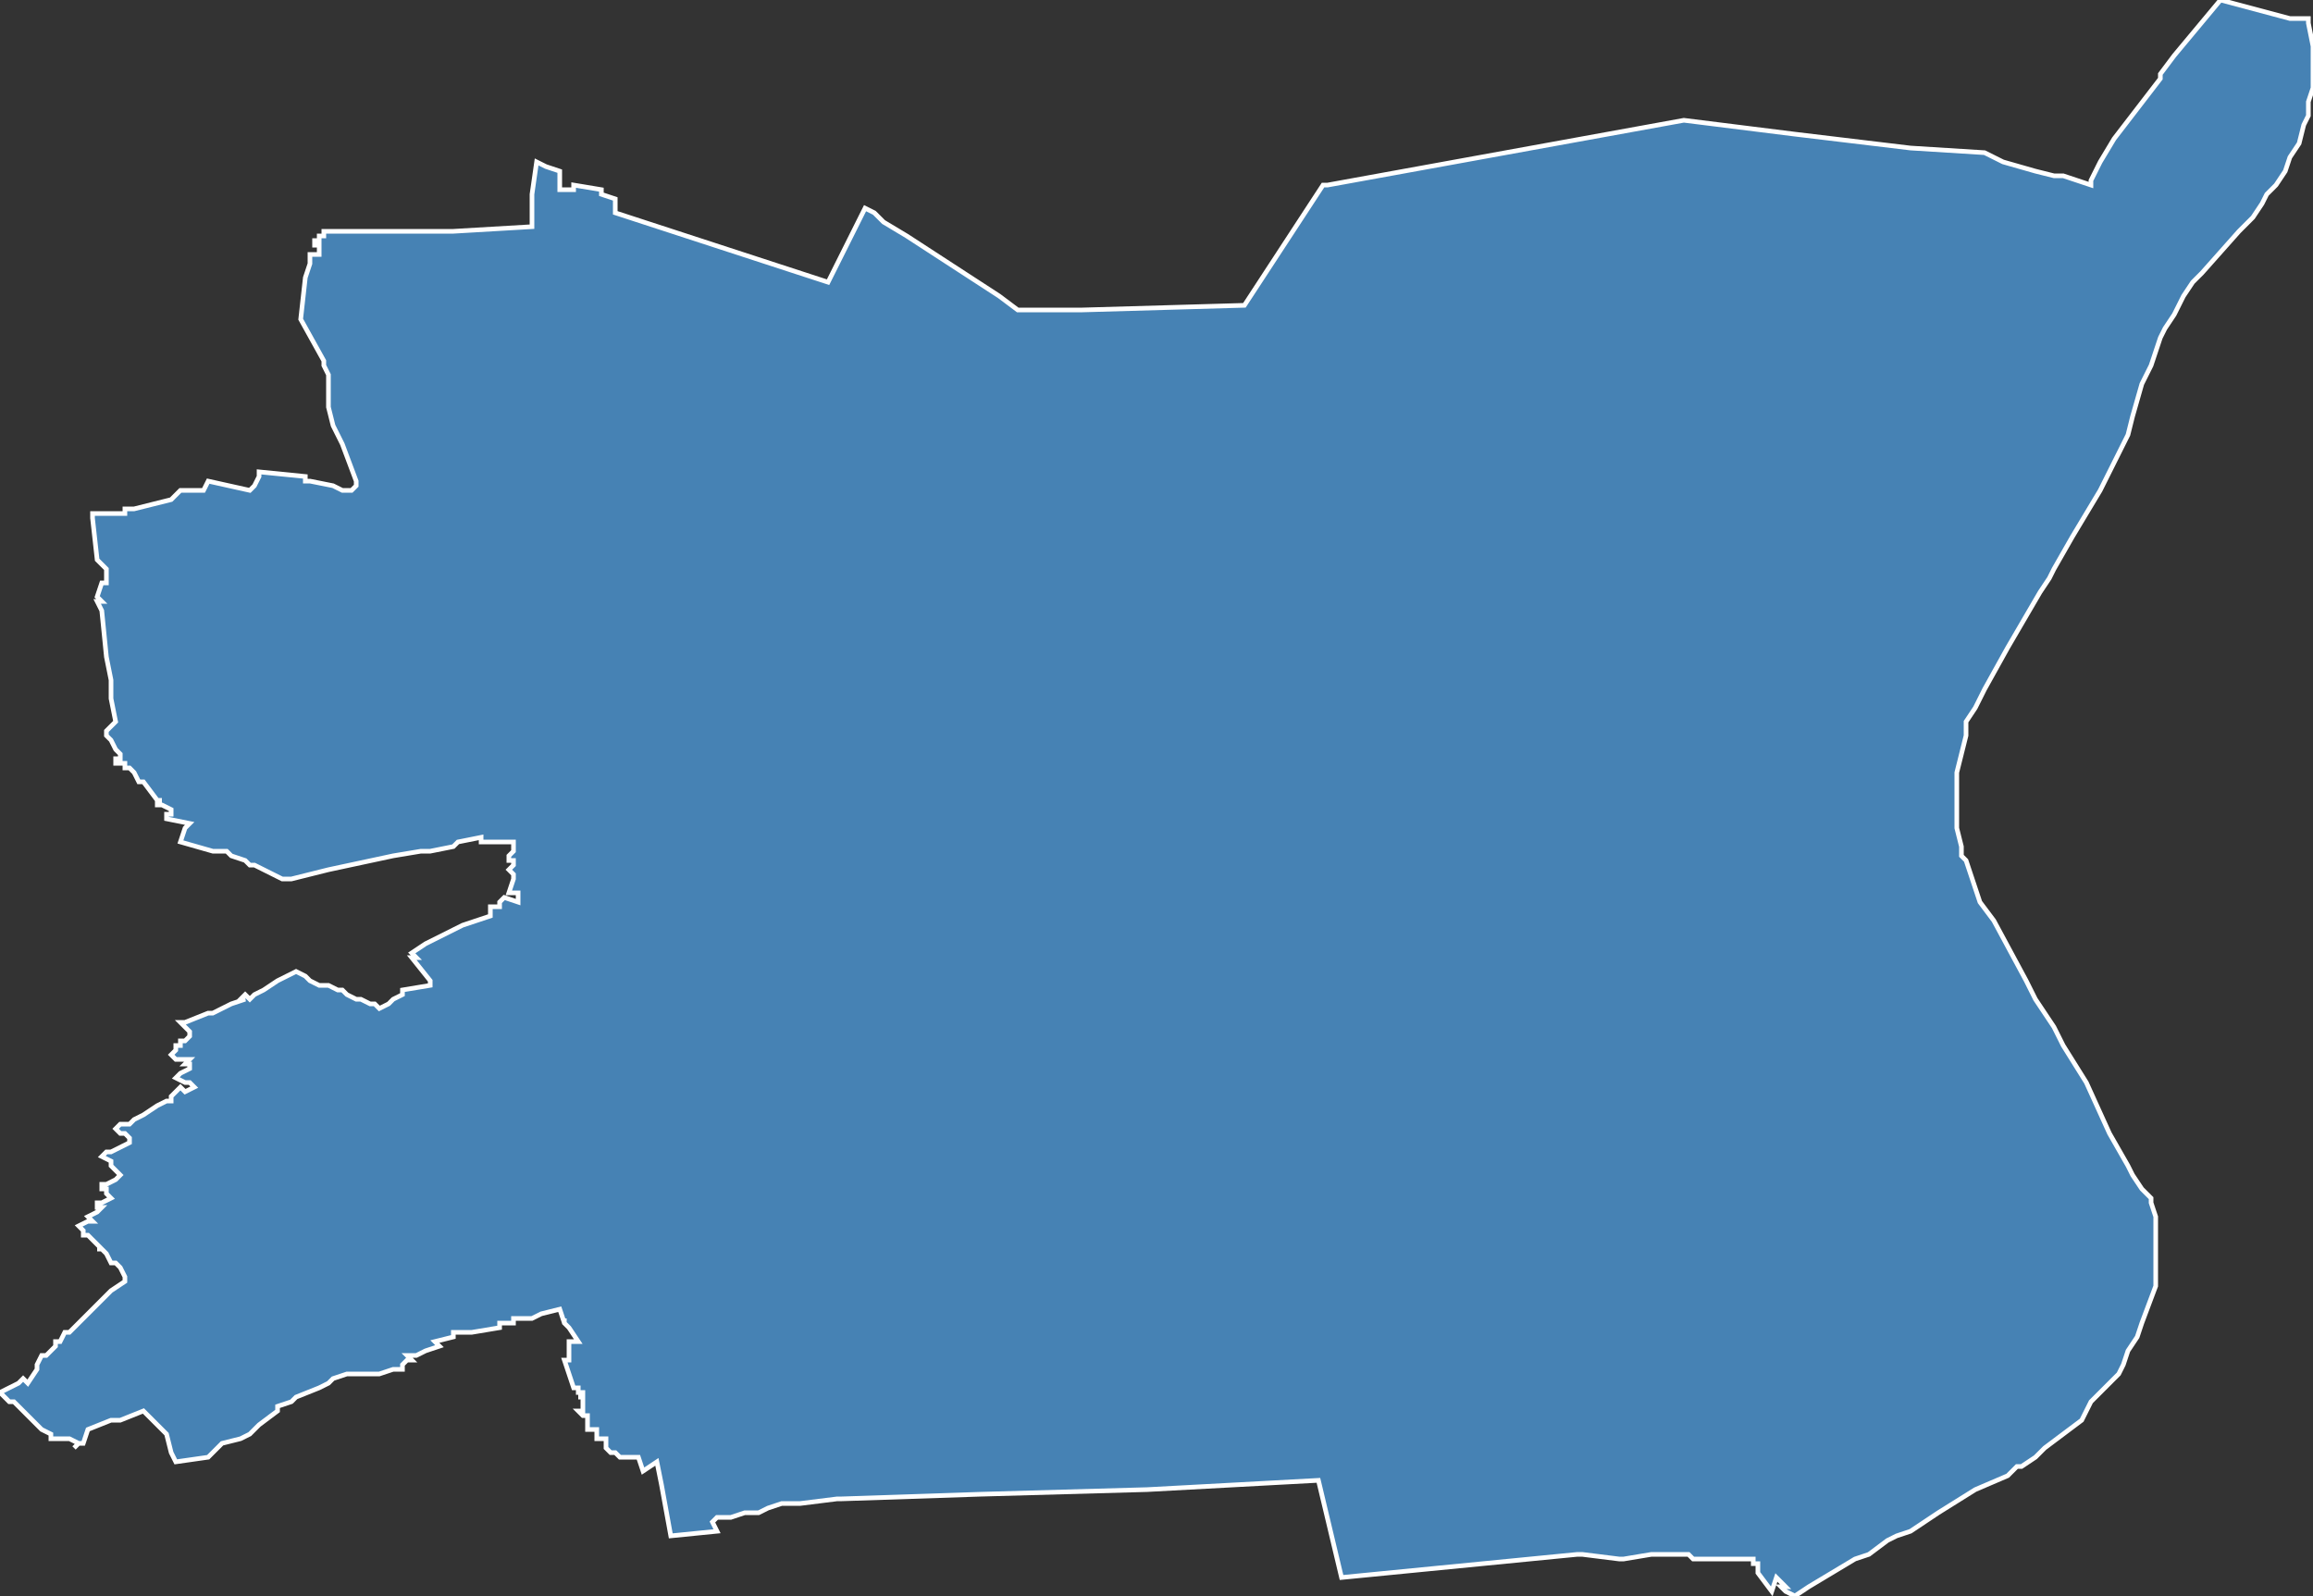 <?xml version="1.0" encoding="utf-8"?>
<svg version="1.1" id="svgmap" xmlns="http://www.w3.org/2000/svg" xmlns:xlink="http://www.w3.org/1999/xlink" x="0px" y="0px" width="100%" height="100%" viewBox="0 0 500 345">
<rect x="0" y="0" width="500" height="345" fill="#333333" stroke="none"/>
<polygon points="0,301 4,299 4,299 5,298 6,299 6,299 8,296 8,295 9,293 10,293 10,293 12,291 12,290 13,290 14,288 15,288 16,287 19,284 20,283 21,282 22,281 24,279 27,277 27,276 27,276 26,274 25,273 24,273 23,271 22,270 21,270 22,270 19,267 18,267 18,266 18,266 17,265 19,264 20,264 19,263 21,262 22,261 21,261 21,261 21,261 21,260 22,260 24,259 23,258 23,258 23,257 22,257 22,256 23,256 25,255 26,254 26,254 25,253 24,252 24,252 24,251 22,250 23,249 24,249 26,248 28,247 28,246 27,245 26,245 25,244 25,244 26,243 27,243 28,243 29,242 31,241 31,241 34,239 36,238 36,238 37,238 37,237 37,237 37,237 39,235 40,236 40,236 40,236 40,236 42,235 41,234 40,234 38,233 39,232 41,231 41,230 40,230 41,229 40,229 39,229 39,229 38,229 38,229 38,229 38,229 38,229 37,228 37,228 37,228 38,227 38,227 38,226 38,226 39,226 39,225 40,225 40,225 41,224 41,223 40,222 39,221 40,221 45,219 46,219 50,217 50,217 53,216 52,216 53,215 54,216 55,215 57,214 60,212 64,210 66,211 67,212 69,213 71,213 73,214 74,214 75,215 77,216 78,216 80,217 81,217 81,217 82,218 84,217 85,216 87,215 87,214 93,213 93,212 93,212 89,207 90,207 89,206 92,204 100,200 106,198 106,196 108,196 108,195 108,195 108,195 109,194 112,195 112,193 110,193 111,190 111,189 110,188 111,187 111,186 110,186 110,185 111,184 111,182 106,182 105,182 105,182 105,182 104,182 104,181 99,182 98,183 93,184 91,184 85,185 71,188 63,190 63,190 61,190 57,188 55,187 54,187 53,186 50,185 49,184 46,184 39,182 39,182 40,179 40,179 41,178 36,177 36,177 36,176 36,176 36,176 37,176 37,175 35,174 34,174 34,173 35,173 34,173 31,169 30,169 29,167 28,166 27,166 27,165 25,165 25,164 26,164 26,164 26,164 26,163 25,162 24,160 23,159 23,158 24,157 24,157 24,157 25,156 25,156 25,156 25,156 24,151 24,147 23,142 22,132 22,132 21,130 22,130 21,129 21,129 22,126 23,126 23,123 21,121 21,121 21,121 20,112 20,111 27,111 27,110 29,110 33,109 37,108 39,106 40,106 44,106 44,106 45,104 54,106 55,105 56,103 56,102 66,103 66,104 67,104 72,105 74,106 75,106 75,106 76,106 77,105 77,104 77,104 74,96 72,92 71,88 71,88 71,84 71,81 70,79 70,78 70,78 65,69 66,60 67,57 67,57 67,57 67,55 68,55 68,55 68,55 69,55 69,55 69,54 69,54 69,54 69,54 69,53 68,53 68,53 68,53 68,52 69,52 69,52 69,52 69,52 69,51 69,51 69,51 69,51 69,51 70,51 70,50 82,50 98,50 115,49 115,42 115,42 116,35 118,36 121,37 121,41 124,41 124,40 130,41 130,42 133,43 133,46 179,61 187,45 189,46 189,46 191,48 196,51 216,64 220,67 220,67 223,67 234,67 269,66 269,66 286,40 287,40 364,26 388,29 413,32 429,33 433,35 440,37 444,38 444,38 446,38 446,38 452,40 452,39 454,35 457,30 467,17 467,16 470,12 480,0 495,4 496,4 498,4 499,4 499,5 500,10 500,13 500,16 500,19 499,22 499,25 498,27 497,31 495,34 494,37 492,40 490,42 489,44 487,47 484,50 476,59 474,61 472,64 471,66 470,68 468,71 467,73 465,79 463,83 461,90 461,90 460,94 458,98 454,106 448,116 444,123 443,125 441,128 434,140 429,149 427,153 425,156 425,159 424,163 423,167 423,169 423,172 423,178 423,178 423,178 423,179 423,179 424,183 424,185 425,186 426,189 427,192 428,195 431,199 438,212 440,216 442,219 444,222 446,226 451,234 456,245 460,252 461,254 463,257 465,259 465,260 466,263 466,266 466,269 466,272 466,275 466,278 463,286 462,289 460,292 459,295 458,297 457,298 454,301 452,303 451,305 450,307 446,310 442,313 440,315 437,317 436,317 434,319 427,322 419,327 413,331 410,332 408,333 404,336 401,337 396,340 391,343 388,345 386,344 385,343 386,343 384,341 383,344 380,340 380,338 379,338 379,337 374,337 374,337 368,337 368,337 366,337 365,336 361,336 359,336 357,336 357,336 351,337 350,337 342,336 341,336 290,341 285,320 248,322 212,323 182,324 181,324 173,325 173,325 173,325 171,325 169,325 166,326 164,327 161,327 158,328 157,328 155,328 154,329 155,331 145,332 143,321 143,321 142,316 142,316 139,318 139,318 139,318 138,315 135,315 134,315 134,315 133,314 132,314 131,313 131,313 131,311 130,311 129,311 129,309 128,309 128,309 127,309 127,306 126,306 125,305 126,305 126,304 126,304 126,303 126,302 125,302 125,302 126,302 126,301 125,301 125,300 125,300 124,300 123,297 122,294 123,294 123,294 123,294 123,292 123,292 123,290 125,290 123,287 123,287 123,287 122,286 122,285 122,286 121,283 117,284 115,285 111,285 111,286 111,286 108,286 108,287 102,288 102,288 98,288 98,289 94,290 95,291 92,292 90,293 89,293 89,293 88,293 89,294 88,294 88,294 87,295 87,295 87,296 86,296 85,296 82,297 81,297 81,297 80,297 78,297 76,297 75,297 72,298 72,298 71,299 69,300 64,302 64,302 63,303 60,304 60,305 60,305 60,305 56,308 54,310 52,311 48,312 45,315 38,316 37,314 36,310 31,305 26,307 24,307 19,309 18,312 17,312 16,313 16,313 17,312 15,311 14,311 13,311 11,311 11,310 9,309 8,308 7,307 3,303 3,303 2,303 0,301" id="6813" class="canton" fill="steelblue" stroke-width="1" stroke="white" geotype="canton" geoname="Rixheim" code_insee="6813" code_departement="68" nom_departement="Haut-Rhin" code_region="44" nom_region="Grand-Est"/></svg>